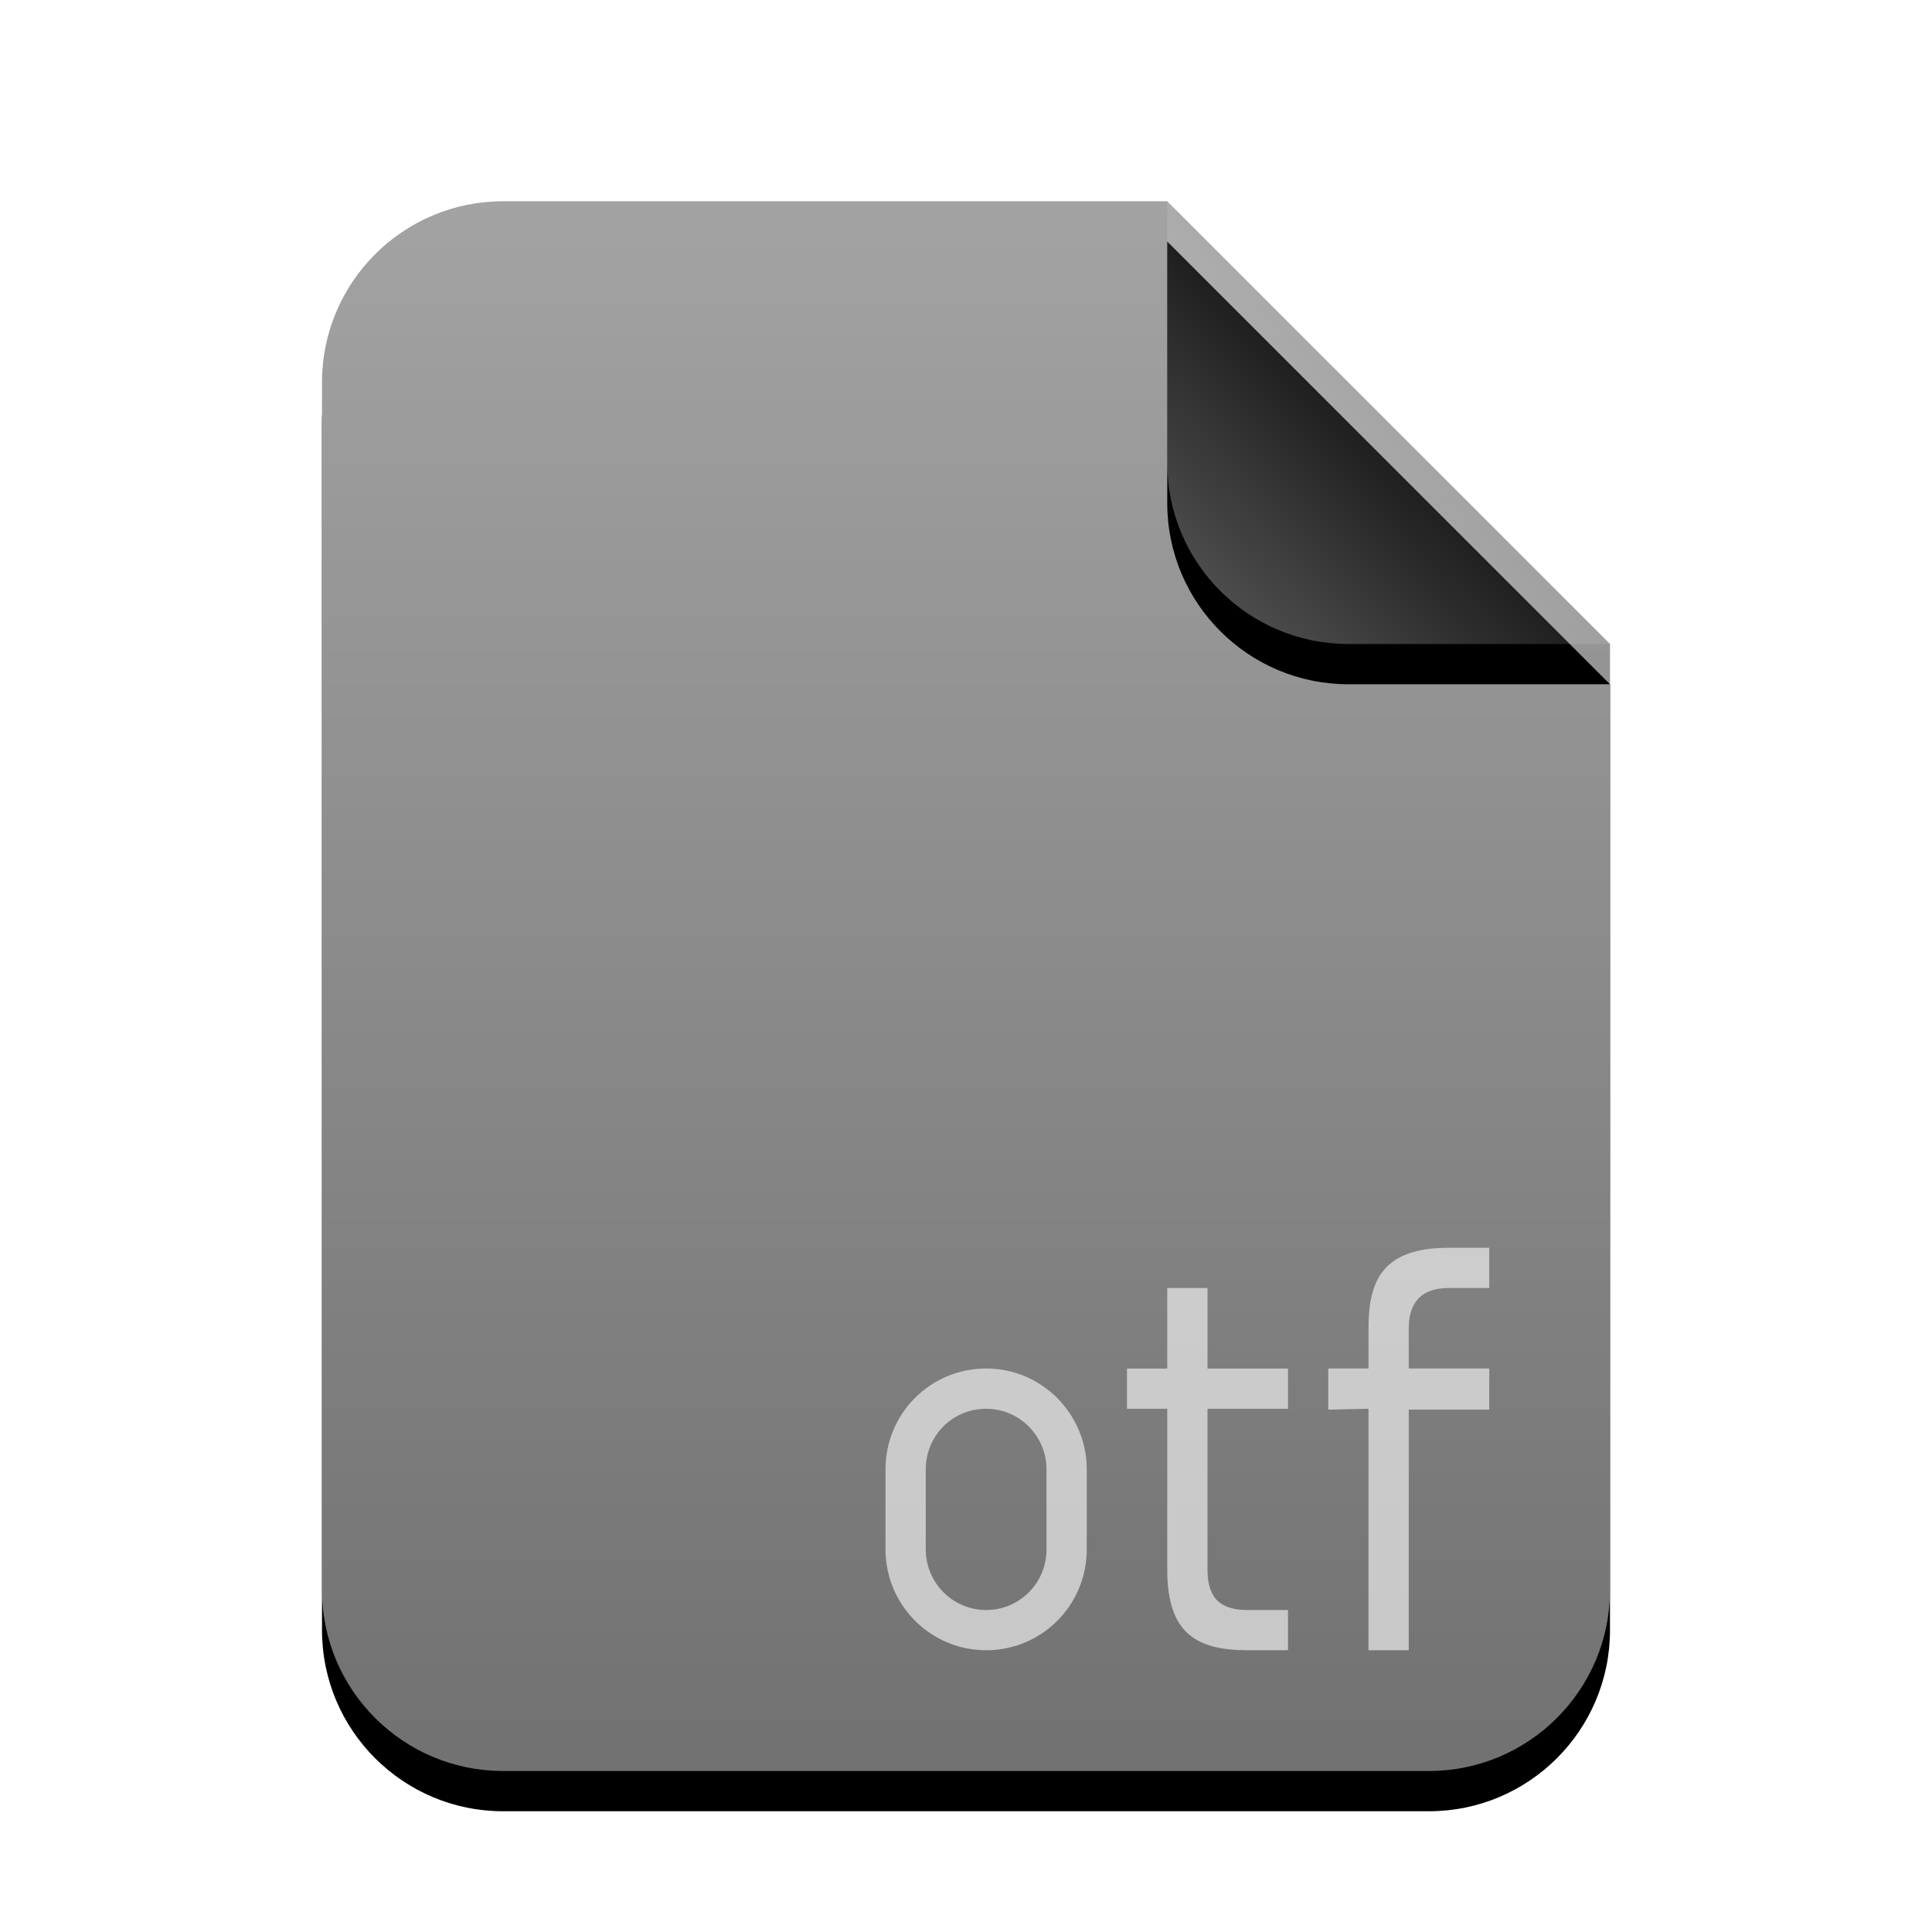<svg xmlns="http://www.w3.org/2000/svg" xmlns:xlink="http://www.w3.org/1999/xlink" width="48" height="48" viewBox="0 0 48 48">
  <defs>
    <linearGradient id="application-x-font-otf-c" x1="50%" x2="50%" y1="0%" y2="97.659%">
      <stop offset="0%" stop-color="#A3A3A3"/>
      <stop offset="100%" stop-color="#727272"/>
    </linearGradient>
    <path id="application-x-font-otf-b" d="M32,34.5 C32,36.985 29.985,39 27.5,39 L4.5,39 C2.015,39 3.04359188e-16,36.985 0,34.5 L0,4.5 C-3.04359188e-16,2.015 2.015,2.23289562e-15 4.5,0 L21,0 L32,11 L32,34.5 Z"/>
    <filter id="application-x-font-otf-a" width="131.2%" height="125.6%" x="-15.6%" y="-10.3%" filterUnits="objectBoundingBox">
      <feOffset dy="1" in="SourceAlpha" result="shadowOffsetOuter1"/>
      <feGaussianBlur in="shadowOffsetOuter1" result="shadowBlurOuter1" stdDeviation="1.5"/>
      <feColorMatrix in="shadowBlurOuter1" values="0 0 0 0 0   0 0 0 0 0   0 0 0 0 0  0 0 0 0.3 0"/>
    </filter>
    <linearGradient id="application-x-font-otf-f" x1="50%" x2="12.223%" y1="50%" y2="88.513%">
      <stop offset="0%" stop-color="#FFF" stop-opacity=".1"/>
      <stop offset="100%" stop-color="#FFF" stop-opacity=".3"/>
    </linearGradient>
    <path id="application-x-font-otf-e" d="M21,0 L32,11 L25.5,11 C23.015,11 21,8.985 21,6.5 L21,0 L21,0 Z"/>
    <filter id="application-x-font-otf-d" width="190.9%" height="190.9%" x="-45.5%" y="-36.4%" filterUnits="objectBoundingBox">
      <feOffset dy="1" in="SourceAlpha" result="shadowOffsetOuter1"/>
      <feGaussianBlur in="shadowOffsetOuter1" result="shadowBlurOuter1" stdDeviation="1.5"/>
      <feComposite in="shadowBlurOuter1" in2="SourceAlpha" operator="out" result="shadowBlurOuter1"/>
      <feColorMatrix in="shadowBlurOuter1" values="0 0 0 0 0   0 0 0 0 0   0 0 0 0 0  0 0 0 0.05 0"/>
    </filter>
  </defs>
  <g fill="none" fill-rule="evenodd">
    <g transform="translate(8 5)">
      <use fill="#000" filter="url(#application-x-font-otf-a)" xlink:href="#application-x-font-otf-b"/>
      <use fill="url(#application-x-font-otf-c)" xlink:href="#application-x-font-otf-b"/>
      <use fill="#000" filter="url(#application-x-font-otf-d)" xlink:href="#application-x-font-otf-e"/>
      <use fill="url(#application-x-font-otf-f)" xlink:href="#application-x-font-otf-e"/>
    </g>
    <path fill="#FFF" fill-opacity=".6" d="M32,41 L32,40 L31,40 C30.37,40 30,39.756 30,39 L30,35 L32,35 L32,34.002 L30,34.002 L30,32 L29,32 L29,34.002 L28,34.002 L28,35 L29,35 L29,39 C29,40.568 29.712,41 31,41 L32,41 Z M37,31 L37,32 L36,32 C35.36,32 35.044,32.31 35.004,32.875 L35,33 L35,34 L37,34 L37,35.022 L35,35.022 L35,41 L34,41 L34,35 L33,35.022 L33,34 L34,34 L34,33 C34,31.831 34.347,31.063 35.811,31.004 L36,31 L37,31 Z M24.5,34 C25.881,34 27,35.125 27,36.507 L27,38.493 C27,39.877 25.89,41 24.5,41 C23.119,41 22,39.875 22,38.493 L22,36.507 C22,35.123 23.11,34 24.5,34 Z M24.5,35 C23.667,35 23,35.67 23,36.507 L23,36.507 L23,38.493 L23.006,38.63 C23.075,39.398 23.719,40 24.5,40 C25.333,40 26,39.33 26,38.493 L26,38.493 L26,36.507 L25.994,36.37 C25.925,35.602 25.281,35 24.5,35 Z"/>
  </g>
</svg>
